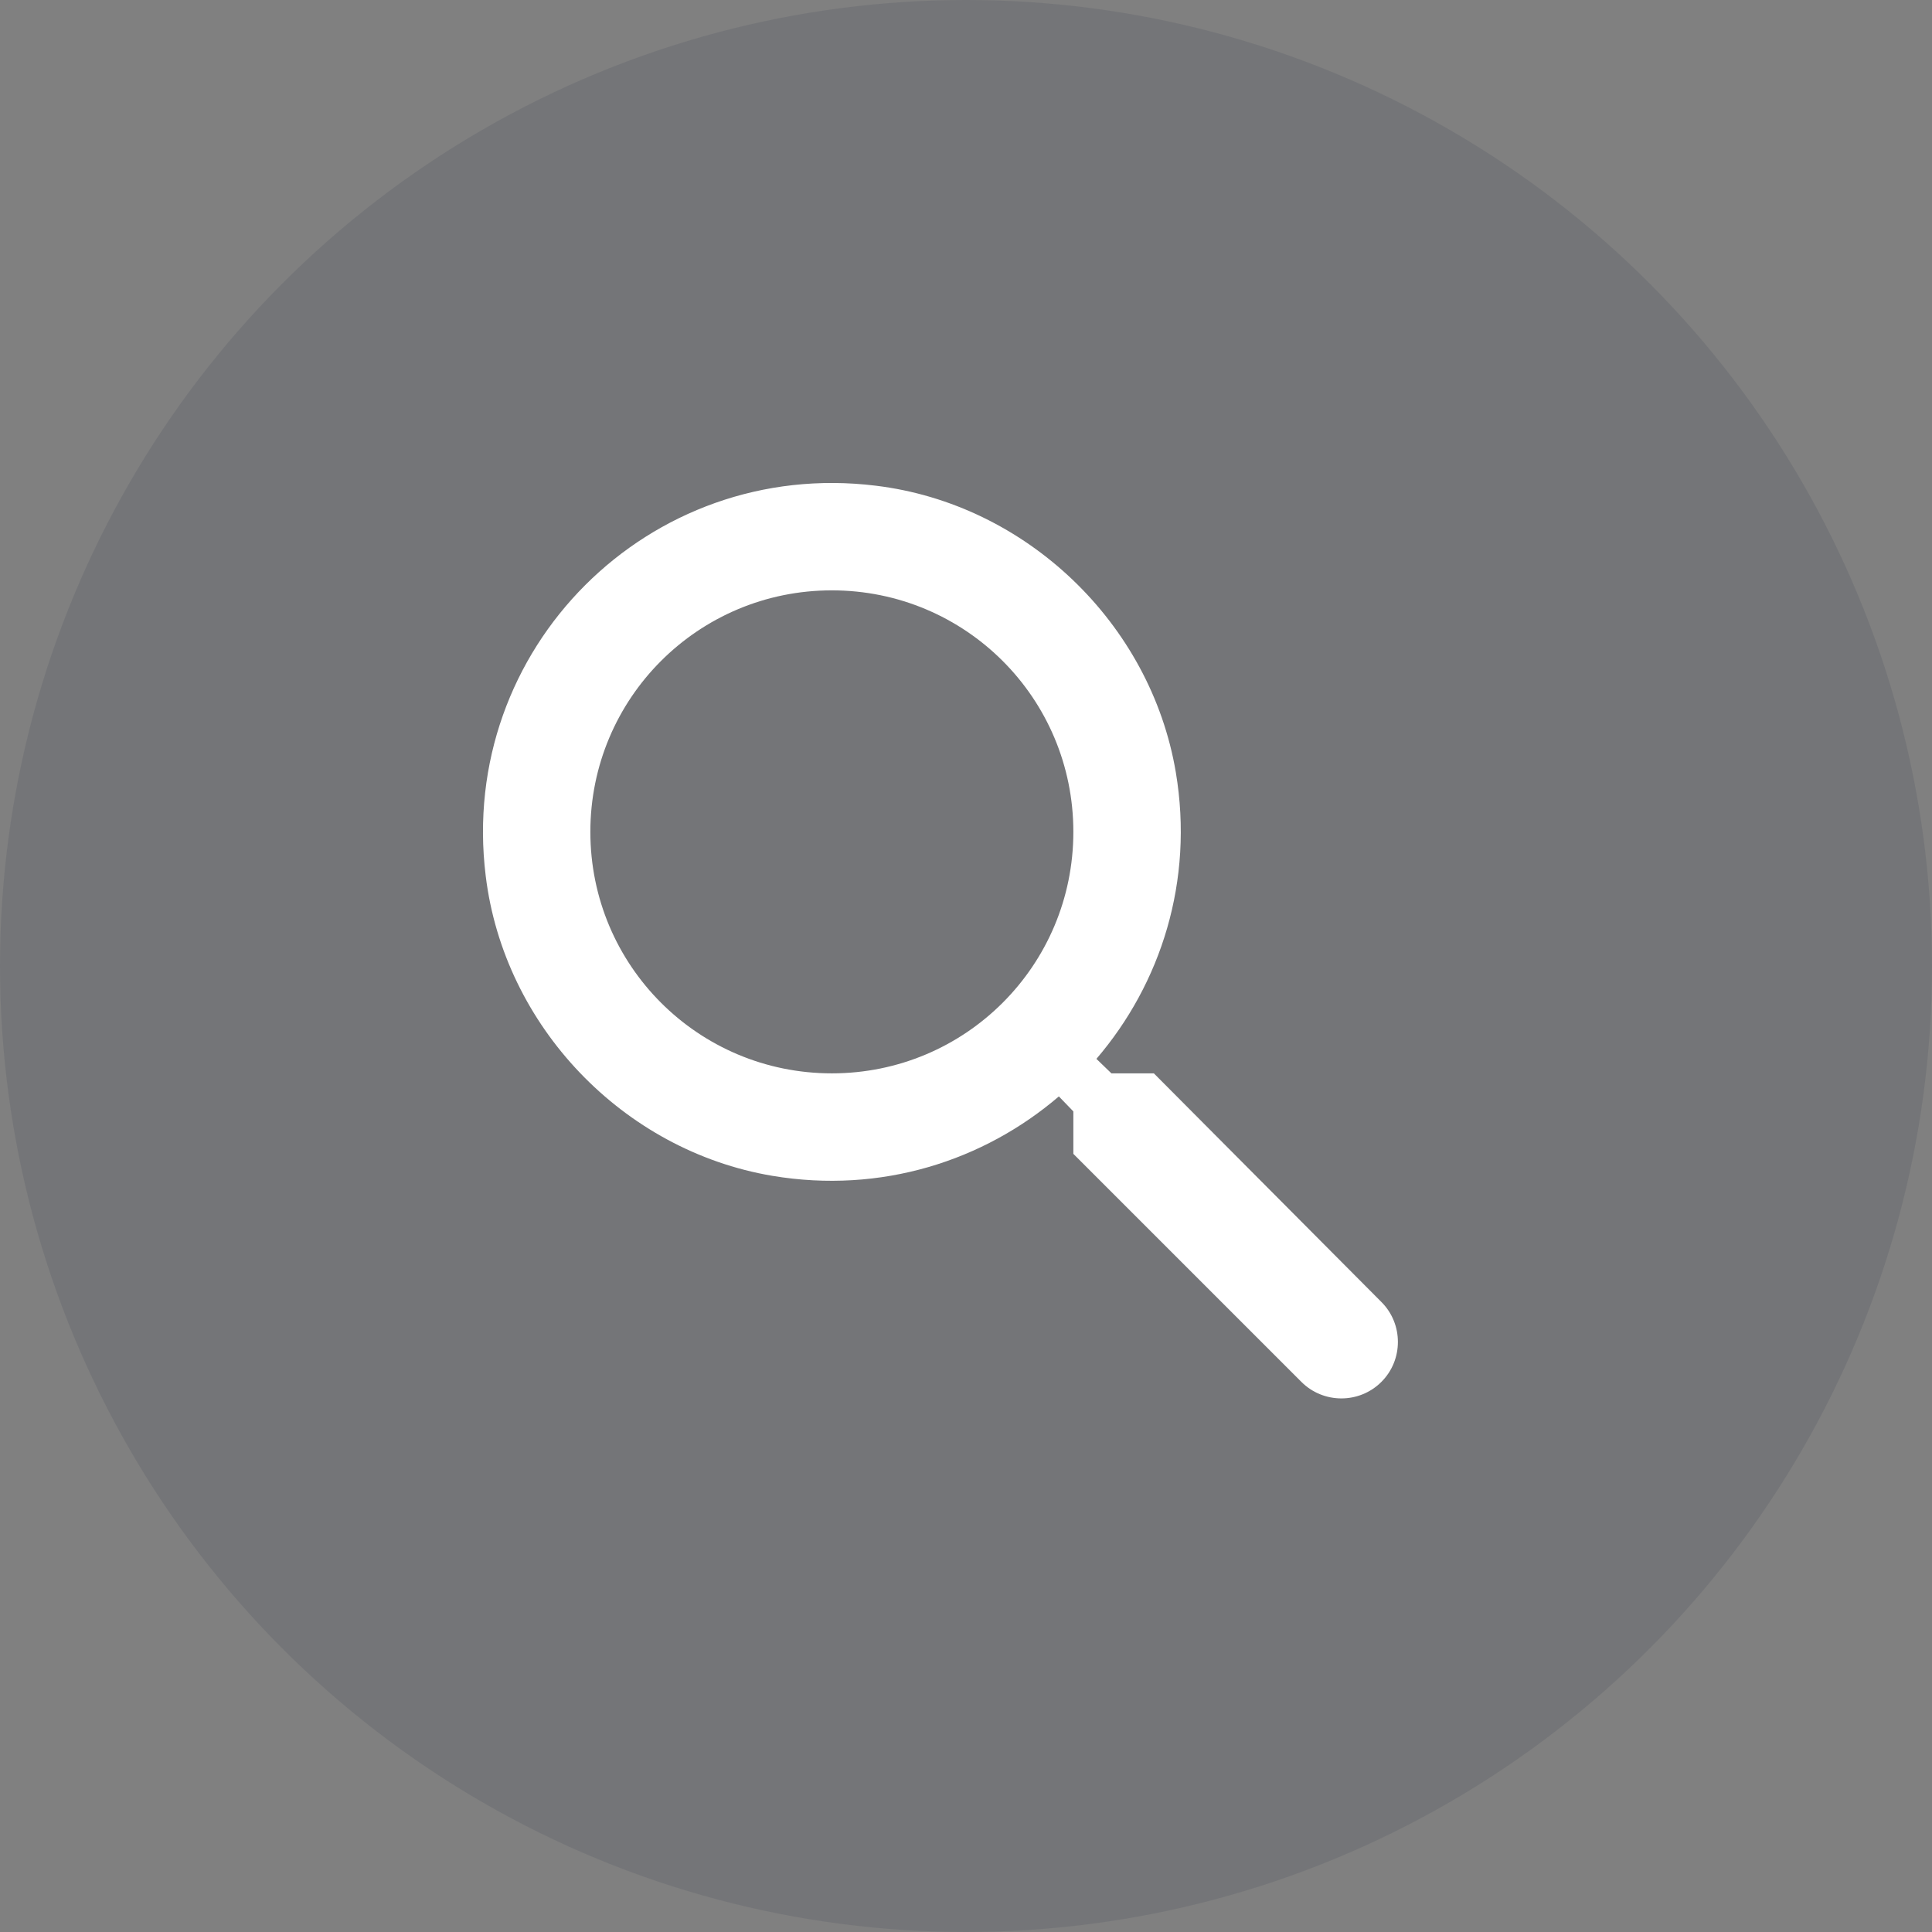 <svg width="30" height="30" viewBox="0 0 30 30" fill="none" xmlns="http://www.w3.org/2000/svg">
<rect x="0" y="0" width="30" height="30" fill="#808080" stroke="none"/>
<circle opacity="0.1" cx="15" cy="15" r="15" fill="#121932"/>
<path d="M17.917 16.667H17.258L17.025 16.442C18.025 15.275 18.542 13.683 18.258 11.992C17.867 9.675 15.933 7.825 13.6 7.542C10.075 7.108 7.108 10.075 7.542 13.6C7.825 15.933 9.675 17.867 11.992 18.258C13.683 18.542 15.275 18.025 16.442 17.025L16.667 17.258V17.917L20.208 21.458C20.55 21.8 21.108 21.8 21.45 21.458C21.792 21.117 21.792 20.558 21.45 20.217L17.917 16.667ZM12.917 16.667C10.842 16.667 9.167 14.992 9.167 12.917C9.167 10.842 10.842 9.167 12.917 9.167C14.992 9.167 16.667 10.842 16.667 12.917C16.667 14.992 14.992 16.667 12.917 16.667Z" fill="white"/>
</svg>
